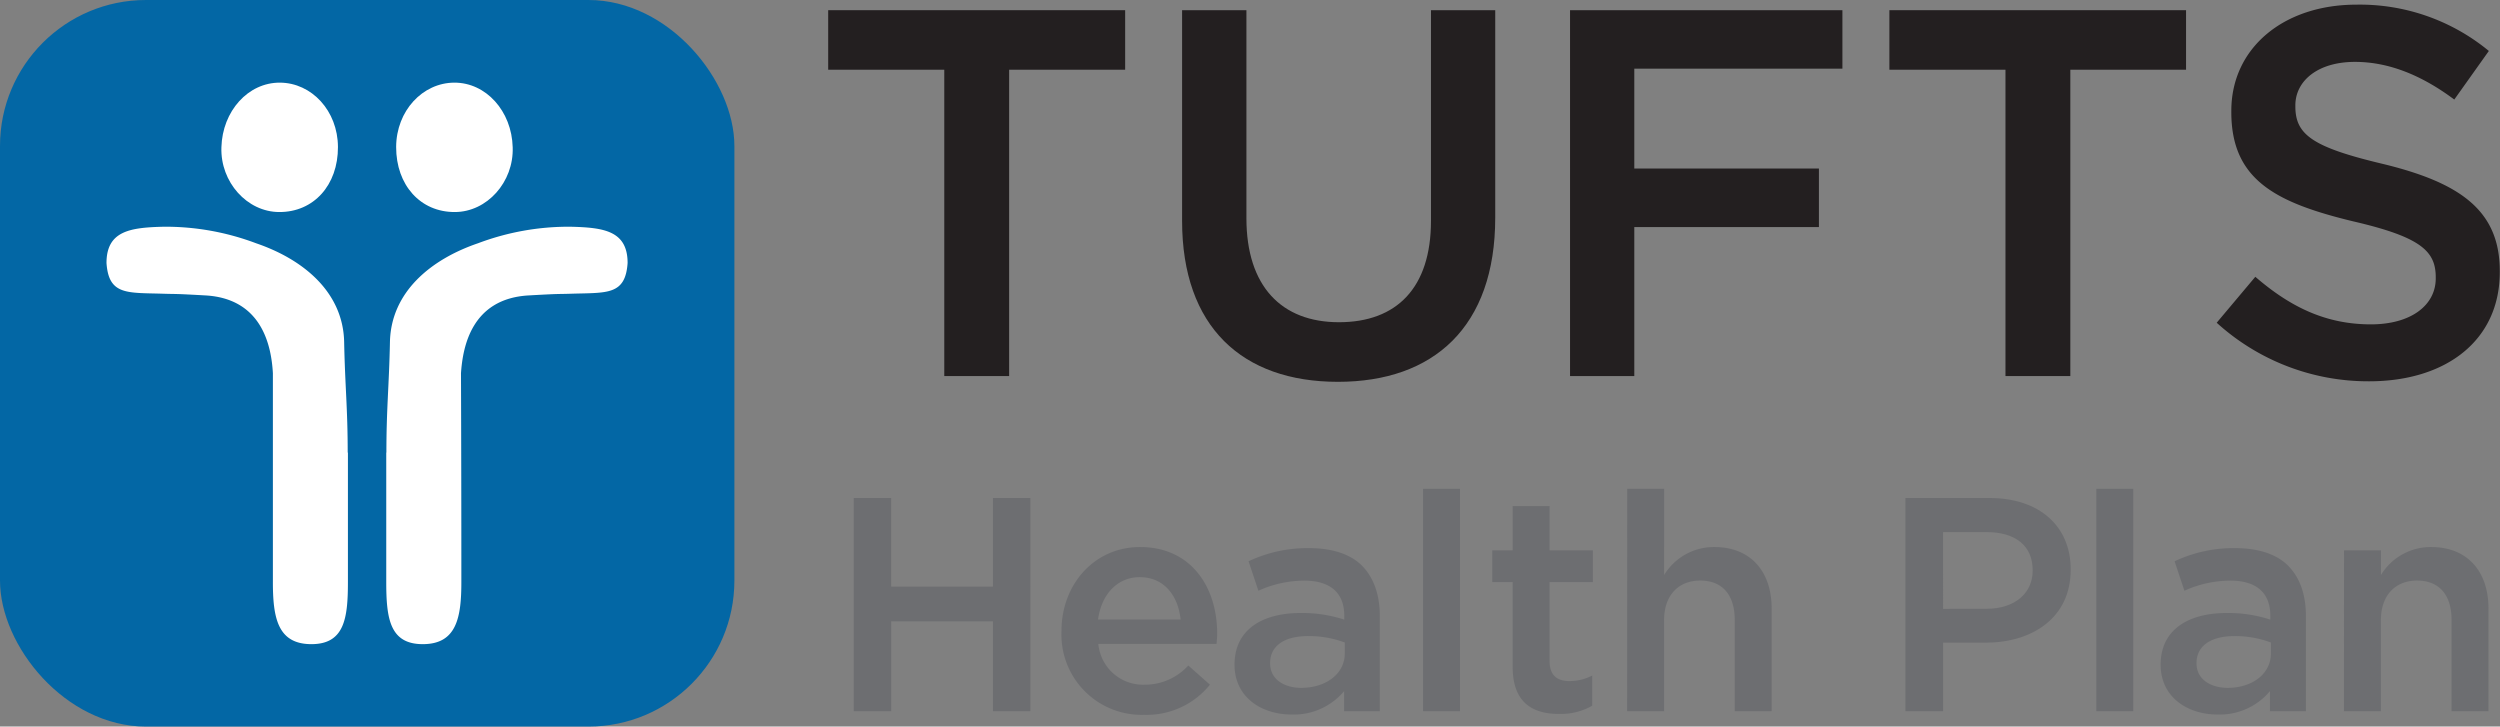<svg xmlns="http://www.w3.org/2000/svg" viewBox="0 0 338.51 98.38"><rect x="0" y="0" width="338.51" height="98.38" fill="#808080" stroke="none"/><defs><style>.a{fill:#231f20;}.b{fill:#6d6e71;}.c{fill:#0367a5;}.d{fill:#fff;fill-rule:evenodd;}</style></defs><path class="a" d="M127.86,9.44H112.14V1.38h40.21V9.44H136.64V50.92h-8.78Z"/><path class="a" d="M160.06,29.9V1.38h8.71V29.55c0,9.2,4.74,14.08,12.53,14.08S193.76,39,193.76,29.9V1.38h8.7v28.1c0,14.79-8.35,22.22-21.3,22.22S160.06,44.27,160.06,29.9Z"/><path class="a" d="M212.59,1.38h36.88V9.3H221.29V22.82h25v7.93h-25V50.92h-8.7Z"/><path class="a" d="M271.55,9.44H255.83V1.38H296V9.44H280.33V50.92h-8.78Z"/><path class="a" d="M300.15,43.7l5.23-6.22c4.75,4.1,9.56,6.44,15.65,6.44,5.38,0,8.78-2.55,8.78-6.23v-.14c0-3.54-2-5.45-11.19-7.58-10.55-2.55-16.49-5.66-16.49-14.79V15c0-8.5,7.08-14.37,16.92-14.37A27.45,27.45,0,0,1,337,6.9l-4.68,6.58c-4.46-3.33-8.92-5.1-13.45-5.1-5.09,0-8.07,2.62-8.07,5.88v.14c0,3.82,2.27,5.52,11.83,7.79,10.47,2.54,15.85,6.3,15.85,14.51v.14c0,9.27-7.29,14.79-17.69,14.79A30.5,30.5,0,0,1,300.15,43.7Z"/><path class="b" d="M115.6,67.43h5.07v12h13.78v-12h5.07V96.3h-5.07V84.13H120.67V96.3H115.6Z"/><path class="b" d="M143.73,85.49v-.08c0-6.23,4.41-11.34,10.64-11.34,6.93,0,10.44,5.44,10.44,11.71a14.05,14.05,0,0,1-.09,1.41h-16A6.08,6.08,0,0,0,155,92.71a7.92,7.92,0,0,0,5.9-2.6l2.93,2.6a11,11,0,0,1-8.91,4.08A10.86,10.86,0,0,1,143.73,85.49Zm16.13-1.6c-.33-3.22-2.23-5.74-5.53-5.74-3.05,0-5.2,2.35-5.65,5.74Z"/><path class="b" d="M167.16,90V90c0-4.7,3.67-7,9-7a18.41,18.41,0,0,1,5.86.9v-.53c0-3.1-1.9-4.75-5.41-4.75a15.06,15.06,0,0,0-6.22,1.37L169.06,76a18.58,18.58,0,0,1,8.2-1.78c3.26,0,5.7.87,7.22,2.44s2.35,3.87,2.35,6.72V96.3H182V93.58a8.88,8.88,0,0,1-7.1,3.17C170.79,96.75,167.16,94.4,167.16,90Zm14.93-1.57V87a13.73,13.73,0,0,0-5-.87c-3.22,0-5.11,1.36-5.11,3.63v.08c0,2.11,1.85,3.3,4.24,3.3C179.57,93.12,182.09,91.23,182.09,88.46Z"/><path class="b" d="M192.69,66.19h5V96.3h-5Z"/><path class="b" d="M204.82,90.28V78.81h-2.76V74.52h2.76v-6h5v6h5.86v4.29h-5.86V89.49c0,1.94,1,2.73,2.68,2.73a6.62,6.62,0,0,0,3.09-.75v4.09a8.59,8.59,0,0,1-4.49,1.11C207.42,96.67,204.82,95.06,204.82,90.28Z"/><path class="b" d="M220.33,66.19h5V77.86a7.88,7.88,0,0,1,6.8-3.79c4.91,0,7.76,3.3,7.76,8.33V96.3h-5V83.93c0-3.39-1.69-5.32-4.66-5.32s-4.91,2-4.91,5.4V96.3h-5Z"/><path class="b" d="M258,67.43h11.38c6.77,0,11,3.83,11,9.65v.08c0,6.48-5.19,9.86-11.54,9.86H263.1V96.3H258Zm11,15c3.84,0,6.23-2.14,6.23-5.15V77.2c0-3.38-2.43-5.15-6.23-5.15h-5.9V82.44Z"/><path class="b" d="M283.85,66.19h5V96.3h-5Z"/><path class="b" d="M292.56,90V90c0-4.7,3.67-7,9-7a18.35,18.35,0,0,1,5.85.9v-.53c0-3.1-1.89-4.75-5.4-4.75a15.11,15.11,0,0,0-6.23,1.37L294.45,76a18.66,18.66,0,0,1,8.21-1.78c3.26,0,5.69.87,7.22,2.44s2.35,3.87,2.35,6.72V96.3h-4.87V93.58a8.84,8.84,0,0,1-7.09,3.17C296.19,96.75,292.56,94.4,292.56,90Zm14.93-1.57V87a13.73,13.73,0,0,0-4.95-.87c-3.22,0-5.12,1.36-5.12,3.63v.08c0,2.11,1.86,3.3,4.25,3.3C305,93.12,307.49,91.23,307.49,88.46Z"/><path class="b" d="M317.39,74.52h5v3.34a7.88,7.88,0,0,1,6.8-3.79c4.91,0,7.76,3.3,7.76,8.33V96.3h-5V83.93c0-3.39-1.69-5.32-4.66-5.32s-4.91,2-4.91,5.4V96.3h-5Z"/><rect class="c" width="99.44" height="98.38" rx="19.77"/><path class="d" d="M52.3,61.25c0,5.84,0,11.69,0,17.54,0,4.93.46,8.46,5,8.43s5.18-3.61,5.17-8.52q0-14.08-.05-28.17C62.66,47,63.82,40.43,71.6,40c4.63-.26,3.62-.16,5.74-.23,4.84-.15,7.34.23,7.64-4.16,0-4.38-3.26-4.8-7.71-4.91a34.78,34.78,0,0,0-12.55,2.24c-6.39,2.18-11.78,6.61-11.92,13.37-.12,6-.48,8.94-.48,15Z"/><path class="d" d="M61.58,28.71c4.36,0,8-4.06,7.84-8.76-.12-4.91-3.62-8.78-7.91-8.76S53.66,15,53.64,19.9C53.63,25.07,56.93,28.73,61.58,28.71Z"/><path class="d" d="M47.11,61.25c0,5.84,0,11.69,0,17.54,0,4.93-.46,8.46-5,8.43s-5.17-3.61-5.16-8.52q0-14.08,0-28.17C36.75,47,35.58,40.43,27.8,40c-4.63-.26-3.61-.16-5.73-.23-4.84-.15-7.35.23-7.65-4.16,0-4.38,3.27-4.8,7.72-4.91a34.76,34.76,0,0,1,12.54,2.24c6.39,2.18,11.78,6.61,11.92,13.37.12,6,.48,8.94.48,15Z"/><path class="d" d="M37.82,28.71c-4.36,0-8-4.06-7.84-8.76.13-4.91,3.62-8.78,7.92-8.76S45.74,15,45.76,19.9C45.78,25.07,42.47,28.73,37.82,28.71Z"/></svg>